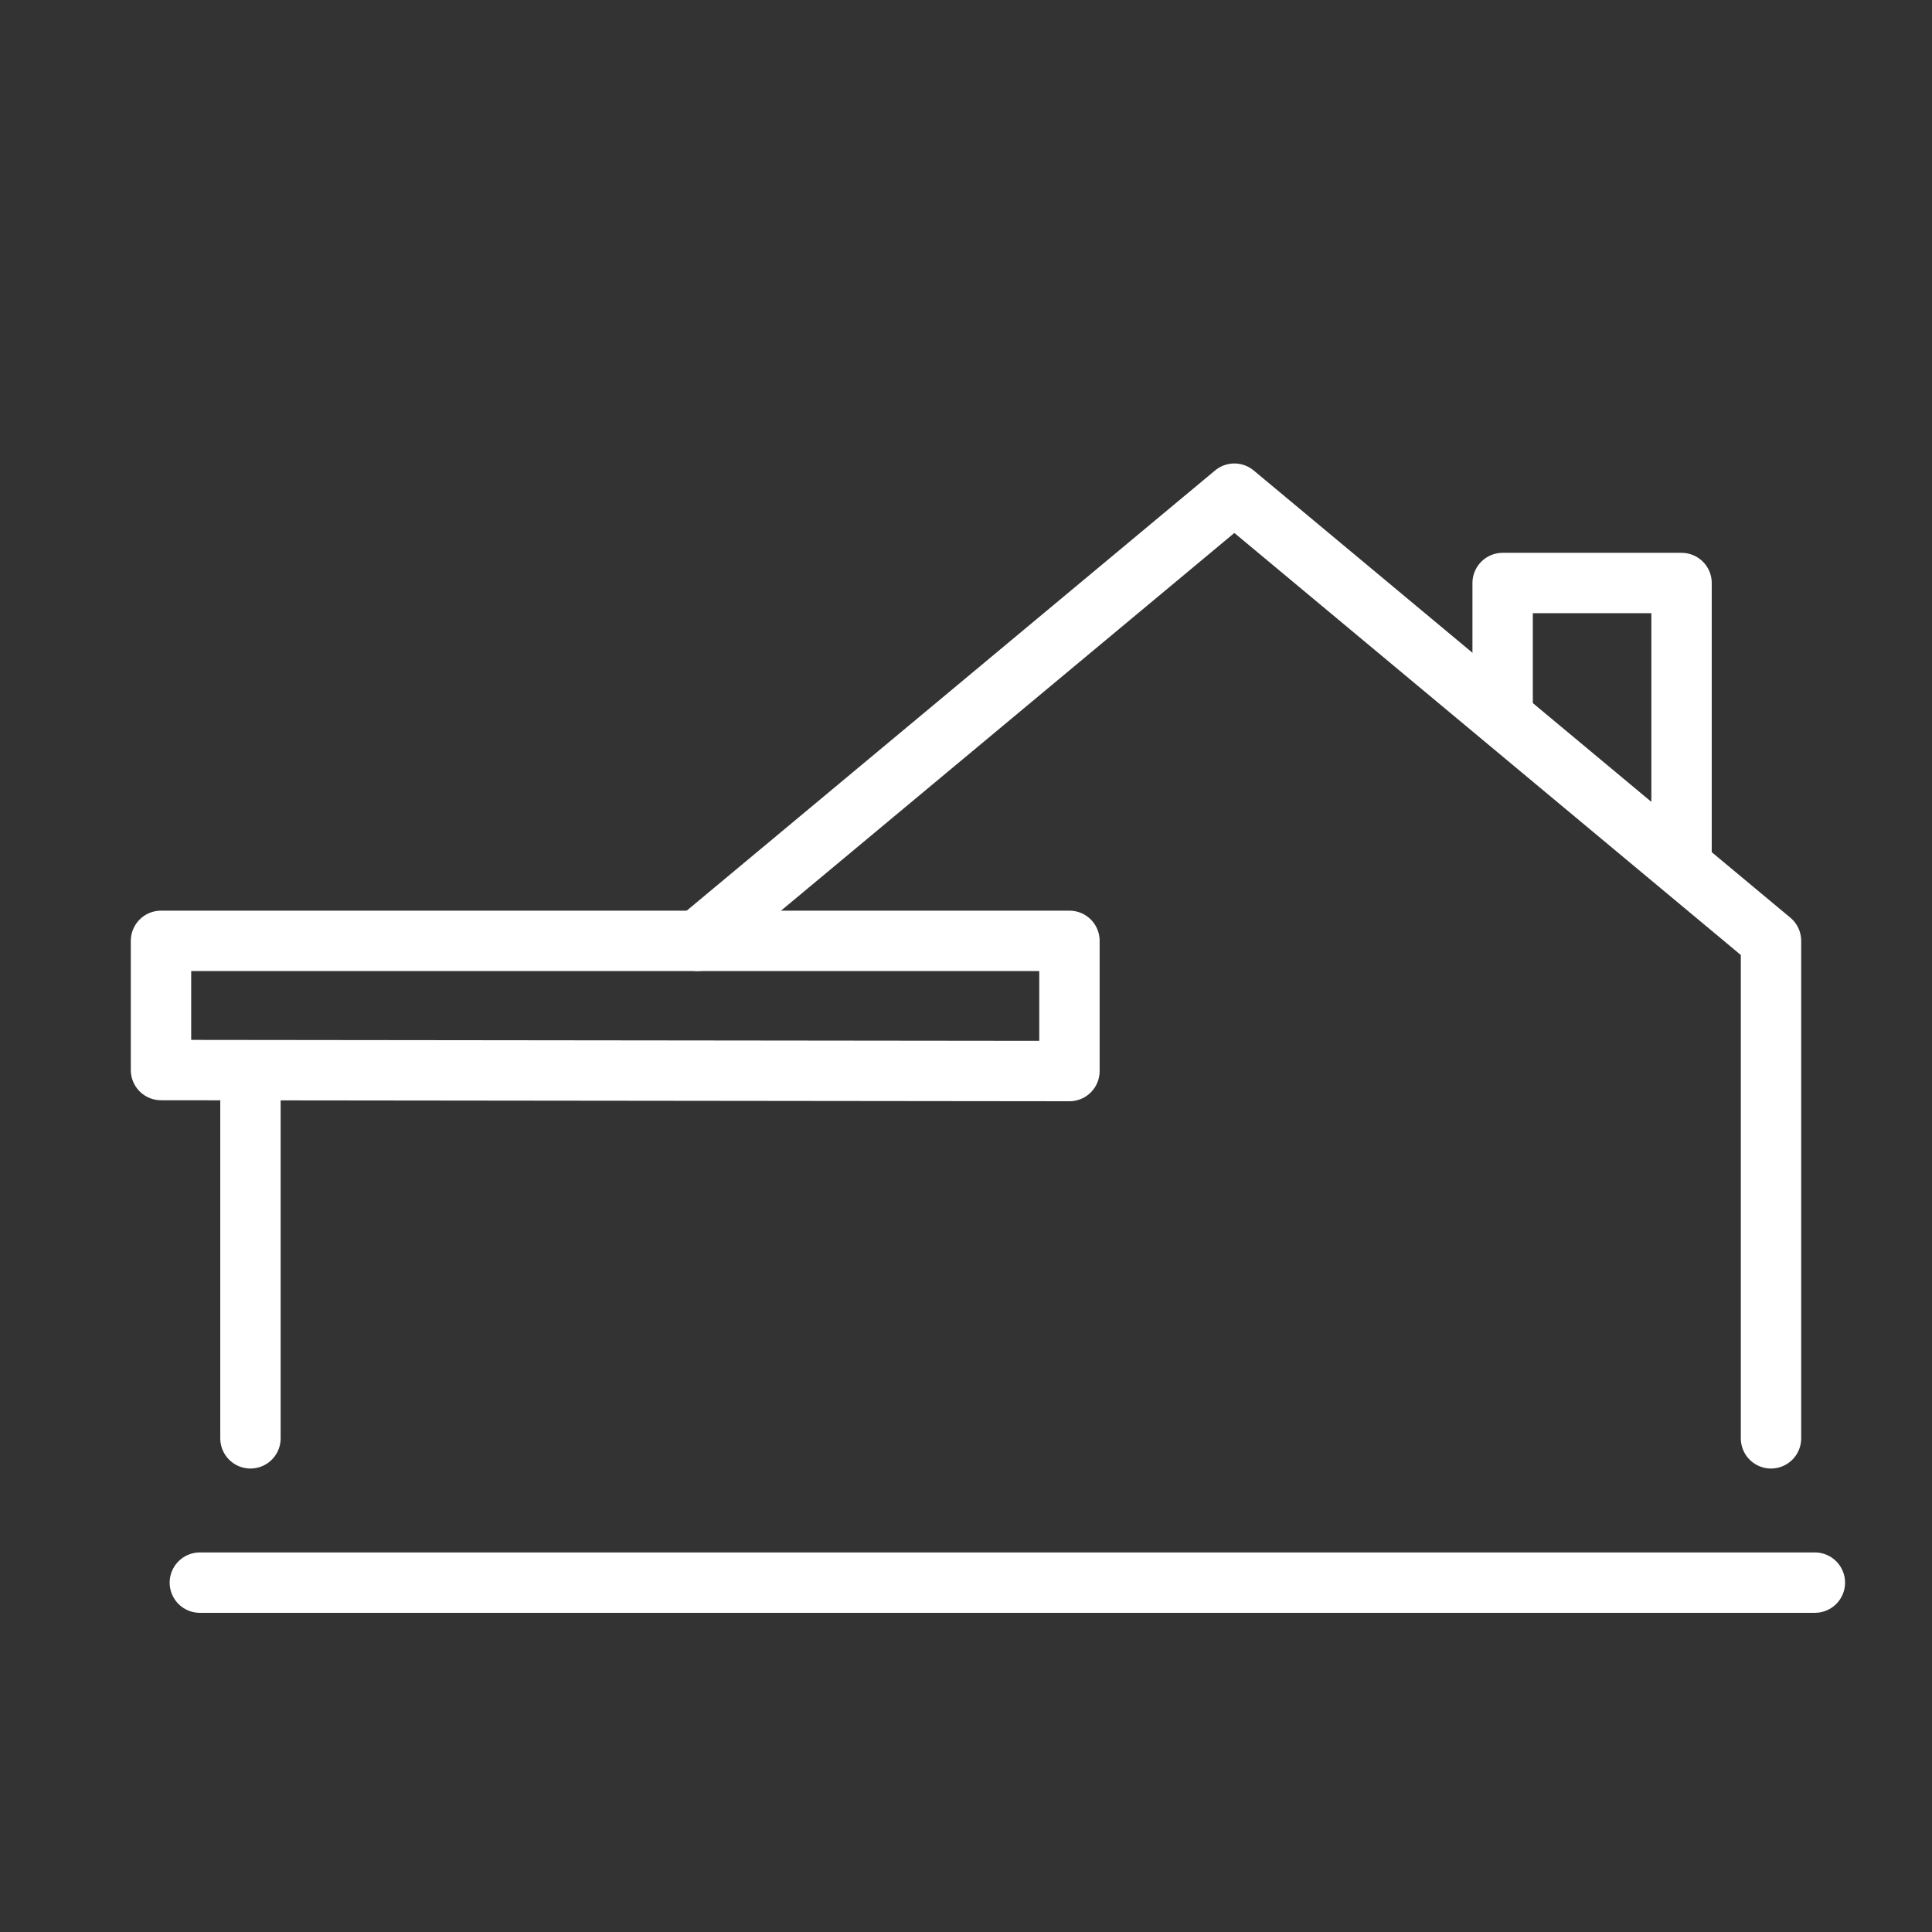 <?xml version="1.0" encoding="UTF-8"?>
<svg xmlns="http://www.w3.org/2000/svg" viewBox="0 0 192 192">
  <rect x="0" y="0" width="192" height="192" fill="#333333" stroke="none"/>
  <defs>
    <style>.cls-1,.cls-2{fill:none;stroke:#ffffff;stroke-linejoin:round;stroke-width:6px;}.cls-1{stroke-linecap:round;}</style>
  </defs>
  <title>181105_KEMPEROL_Anwendungsgebiete</title>
  <g id="Dach">
    <polygon class="cls-1" points="16 106.34 16 93.5 106.28 93.5 106.28 106.44 16 106.34"></polygon>
    <polyline class="cls-1" points="69.33 93.5 122.67 49.06 176 93.5 176 142.94"></polyline>
    <line class="cls-1" x1="24.89" y1="106.83" x2="24.89" y2="142.94"></line>
    <polyline class="cls-2" points="167.11 85.72 167.11 57.94 149.33 57.94 149.33 71.28"></polyline>
  </g>
  <g id="Terrasse">
    <line class="cls-1" x1="19.86" y1="157.28" x2="180.36" y2="157.28"></line>
  </g>
</svg>
